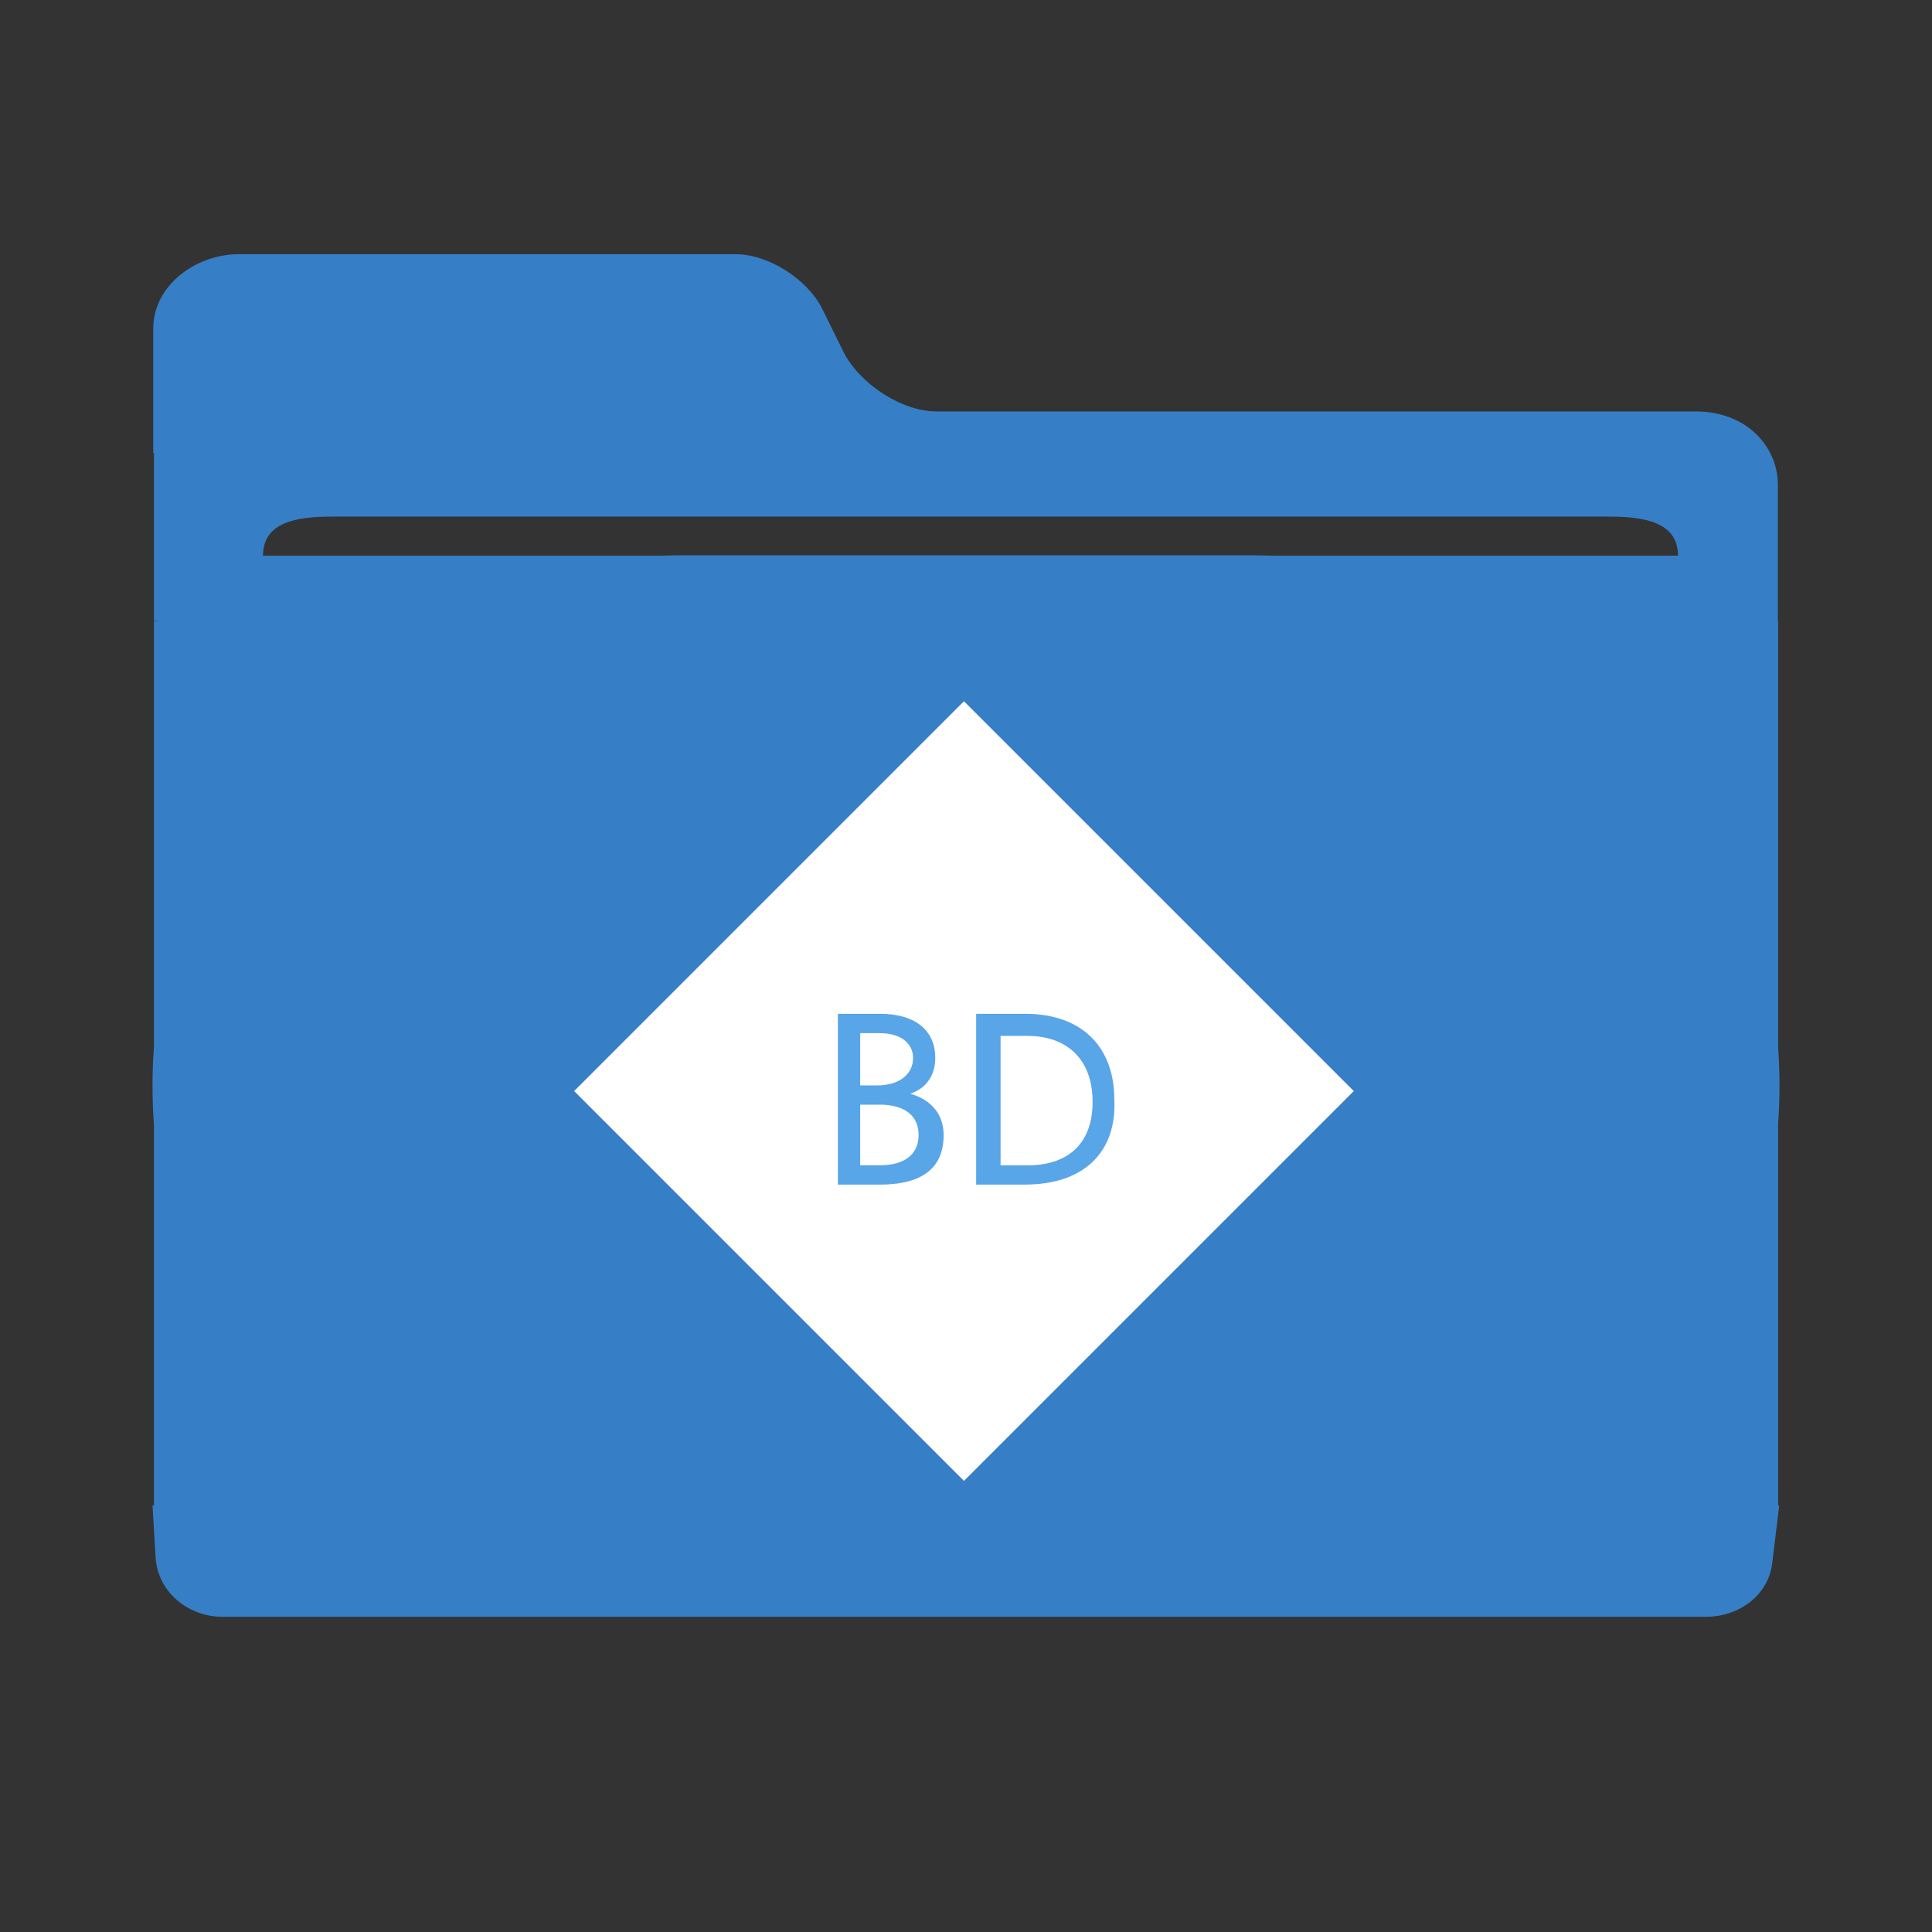 <?xml version="1.0" encoding="UTF-8"?>
<svg width="38px" height="38px" viewBox="0 0 38 38" version="1.1" xmlns="http://www.w3.org/2000/svg" xmlns:xlink="http://www.w3.org/1999/xlink">
    <rect x="0" y="0" width="38" height="38" fill="#333333" stroke="none"/>
    <!-- Generator: Sketch 47.1 (45422) - http://www.bohemiancoding.com/sketch -->
    <title>folders / ei-folder-black-diamond-v3</title>
    <desc>Created with Sketch.</desc>
    <defs></defs>
    <g id="drag-to-move-1A-hover" stroke="none" stroke-width="1" fill="none" fill-rule="evenodd">
        <g id="folders-/-ei-folder-black-diamond-v3">
            <g id="folders-/-ei-folder-legal" transform="translate(3, 5)" fill-rule="nonzero" fill="#367FC6">
                <path d="M31.974,15.605 C31.991,15.852 32,16.102 32,16.353 C32,16.605 31.991,16.854 31.974,17.101 L31.974,24.611 L31.995,24.611 L31.864,25.69 C31.813,26.355 31.222,26.8 30.553,26.8 L1.372,26.8 C0.702,26.8 0.112,26.316 0.061,25.648 L6.07153217e-16,24.611 L0.028,24.611 L0.028,17.122 C0.009,16.868 3.16795747e-17,16.612 0,16.353 C-3.16795747e-17,16.094 0.009,15.838 0.028,15.584 L0.028,7.226 C0.076,7.219 0.126,7.216 0.176,7.216 L0.028,7.216 L0.028,3.912 L0.014,3.912 L0.014,1.465 C0.014,0.612 0.852,0 1.698,0 L11.468,0 C12.114,0 12.877,0.49 13.168,1.066 L13.59,1.921 C13.904,2.543 14.728,3.093 15.424,3.093 L30.359,3.093 C31.348,3.093 31.968,3.78 31.968,4.532 L31.968,7.216 L31.974,7.216 L31.974,15.605 Z M21.995,5.93 L30.004,5.93 C30.004,5.261 29.324,5.161 28.654,5.161 L3.521,5.161 C2.851,5.161 2.173,5.261 2.173,5.93 L10.005,5.93 C10.146,5.925 10.288,5.922 10.431,5.922 L10.431,5.922 L21.569,5.922 L21.569,5.922 C21.712,5.922 21.854,5.925 21.995,5.93 Z" id="Combined-Shape"></path>
            </g>
            <g id="Group-10" transform="translate(12, 14.5)">
                <g id="Group-6">
                    <polygon id="Path" stroke="#FFFFFF" fill="#FFFFFF" points="6.96 0 0 6.96 6.96 13.92 13.92 6.96"></polygon>
                    <path d="M5.301,8.8 L4.48,8.8 L4.48,5.44 L5.301,5.44 C6.068,5.44 6.396,5.82 6.396,6.307 C6.396,6.633 6.232,6.904 5.903,7.012 C6.287,7.12 6.56,7.391 6.56,7.825 C6.56,8.529 6.067,8.8 5.3,8.8 L5.301,8.8 Z" id="Path" fill="#58A5E8"></path>
                    <path d="M5.301,7.228 L4.919,7.228 L4.919,8.42 L5.301,8.42 C5.793,8.42 6.068,8.204 6.068,7.824 C6.068,7.444 5.793,7.227 5.301,7.227 L5.301,7.228 Z" id="Path" fill="#FFFFFF"></path>
                    <path d="M5.301,5.82 L4.919,5.82 L4.919,6.849 L5.247,6.849 C5.685,6.849 5.959,6.633 5.959,6.308 C5.959,6.038 5.74,5.821 5.301,5.821 L5.301,5.82 Z" id="Path" fill="#FFFFFF"></path>
                    <path d="M8.159,8.8 L7.2,8.8 L7.2,5.44 L8.159,5.44 C9.332,5.44 9.917,6.145 9.917,7.12 C9.97,8.149 9.331,8.799 8.159,8.799 L8.159,8.8 Z" id="Path" fill="#58A5E8"></path>
                    <path d="M8.212,5.874 L7.68,5.874 L7.68,8.421 L8.212,8.421 C9.011,8.421 9.49,7.988 9.49,7.175 C9.49,6.308 8.958,5.875 8.212,5.875 L8.212,5.874 Z" id="Path" fill="#FFFFFF"></path>
                </g>
            </g>
        </g>
    </g>
</svg>